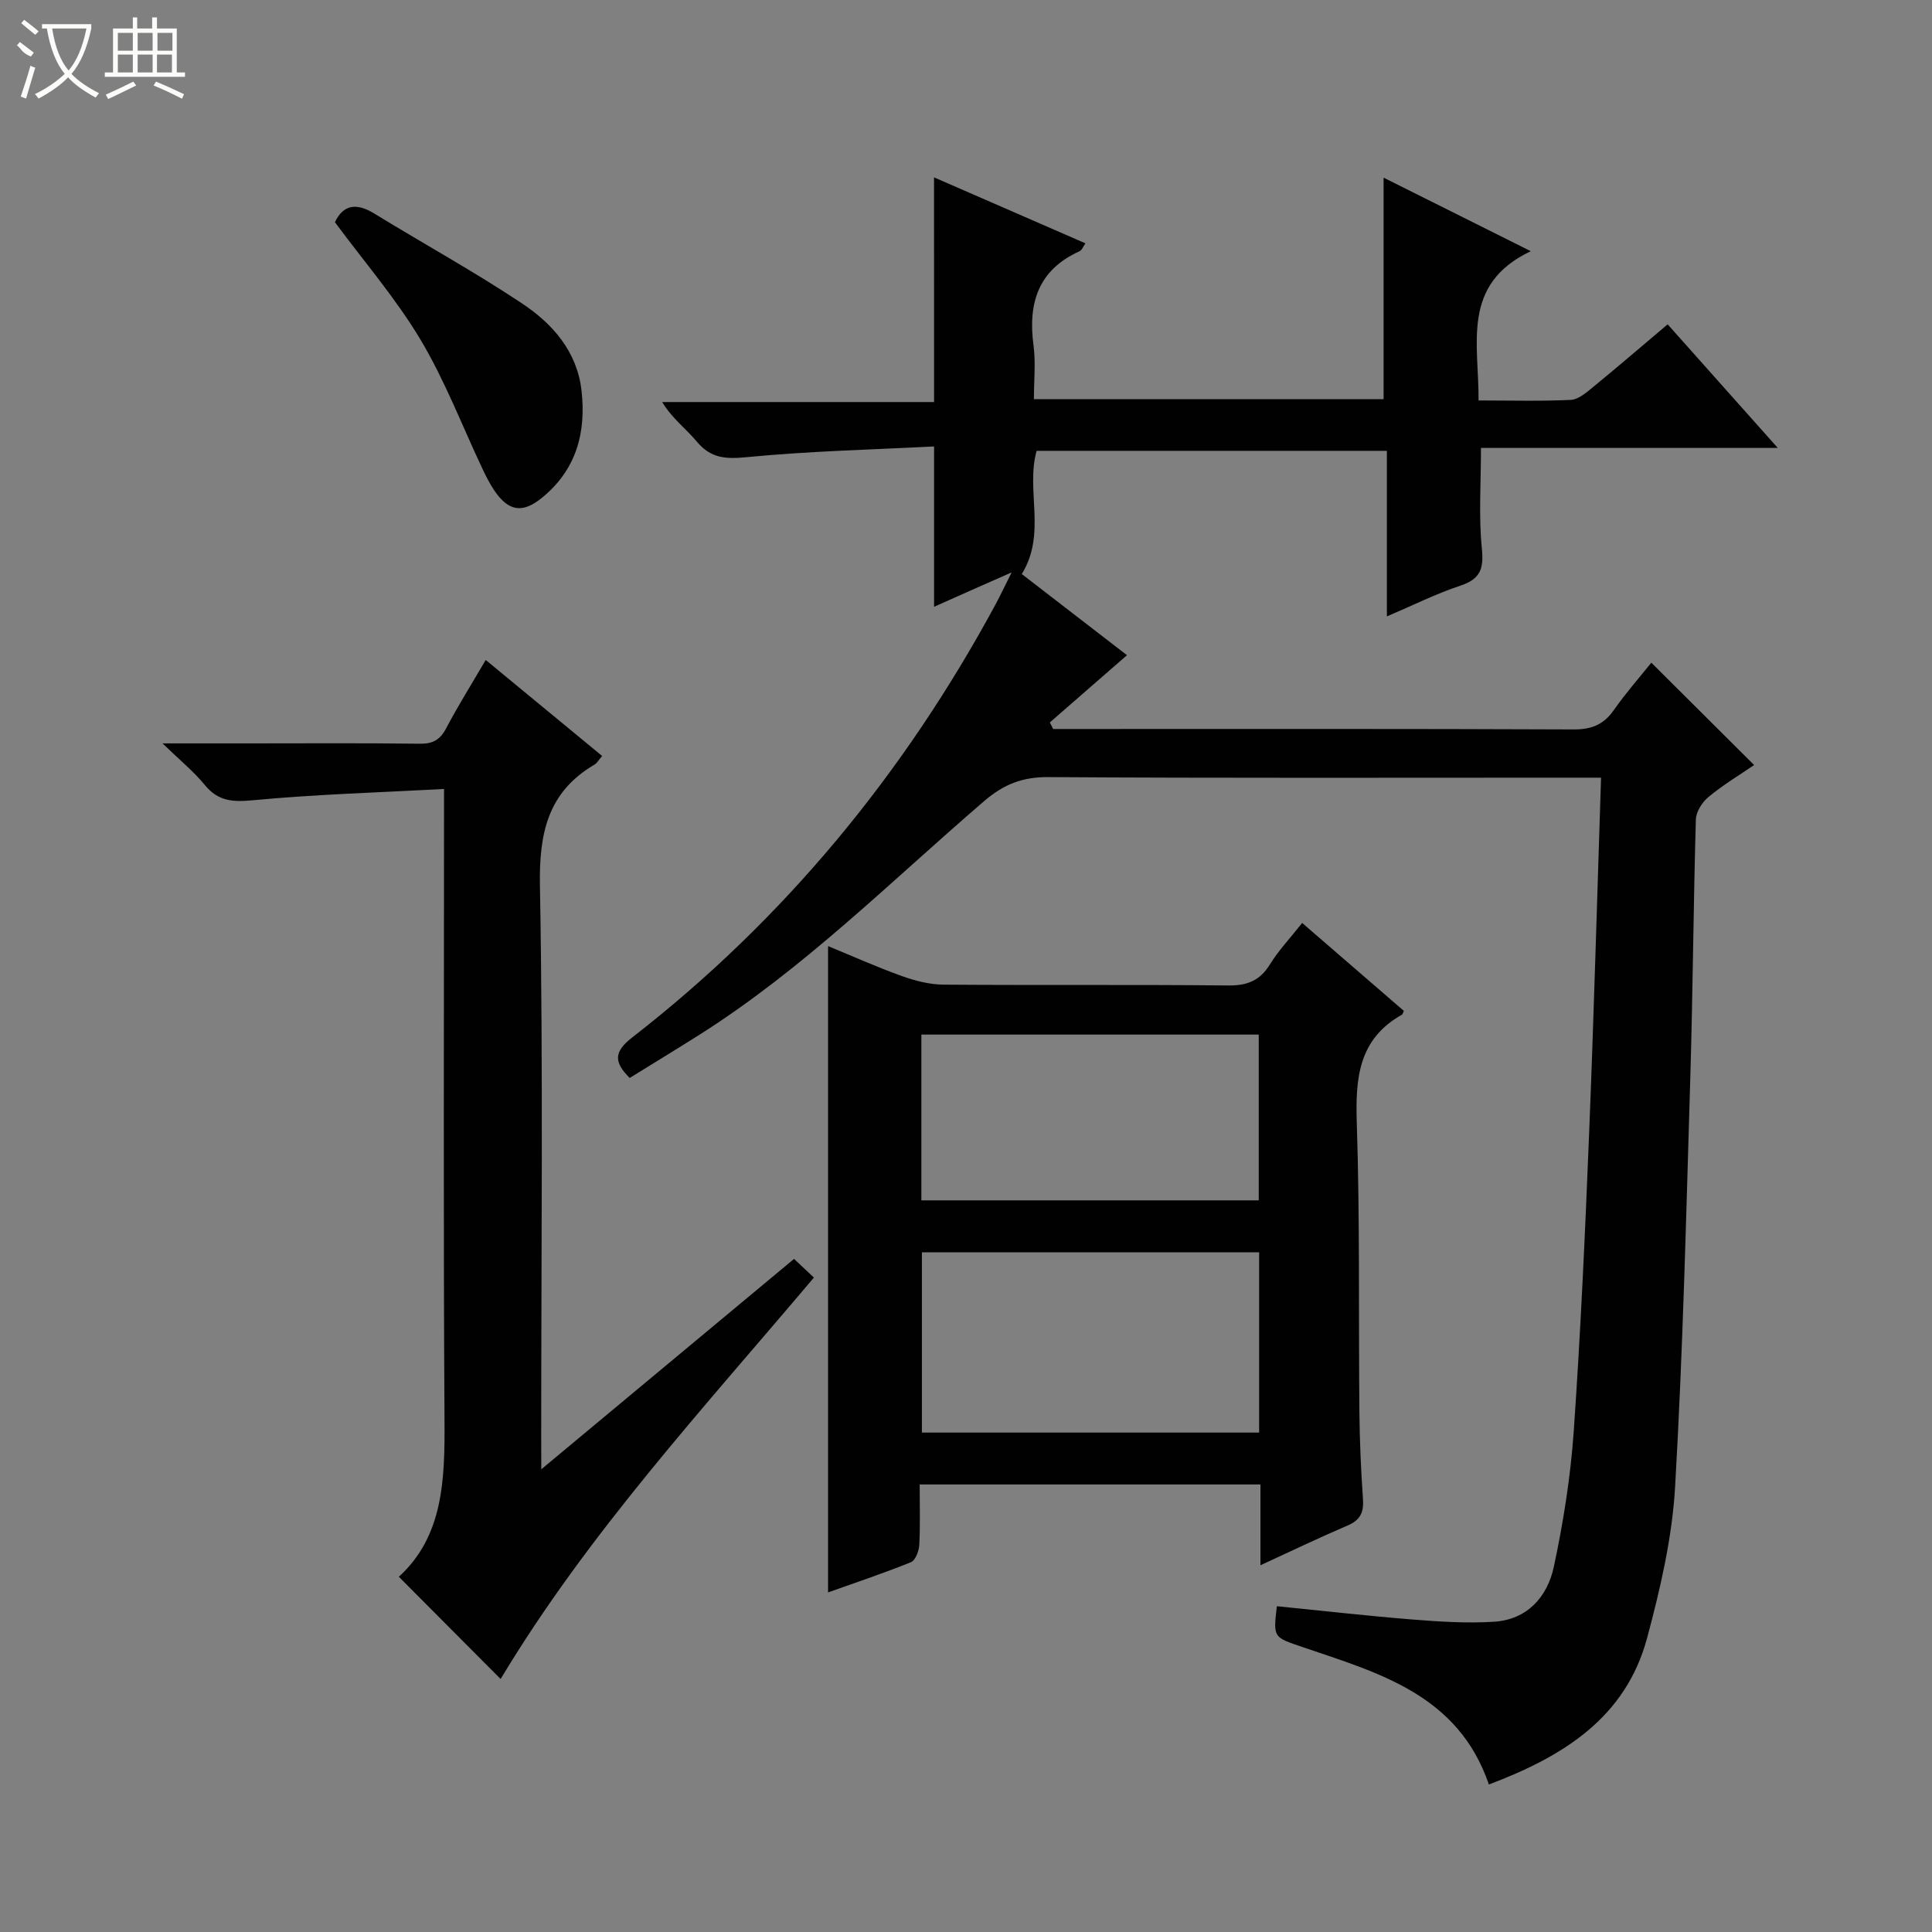 <svg enable-background="new 0 0 400 400" viewBox="0 0 400 400" xmlns="http://www.w3.org/2000/svg"><rect x="0" y="0" width="400" height="400" fill="#808080" stroke="none"/><g fill="#010102"><path d="m193.38 36.72c10.51 4.58 20.81 9.06 31.35 13.66-.49.68-.74 1.42-1.23 1.64-8.58 3.88-10.69 10.77-9.52 19.5.47 3.56.08 7.24.08 11.13h72.4c0-15.13 0-30.18 0-45.87 10.04 5.02 20.05 10.02 30.48 15.23-14.52 6.86-10.72 19.19-10.82 30.9 6.56 0 12.84.18 19.1-.12 1.57-.08 3.22-1.51 4.58-2.63 5.13-4.2 10.15-8.52 15.47-13.01 7.58 8.51 14.85 16.67 22.8 25.59-21.06 0-41.23 0-61.45 0 0 7.31-.49 14.11.18 20.78.43 4.23-.29 6.36-4.46 7.74-4.98 1.65-9.72 4.03-15.2 6.36 0-11.82 0-22.88 0-34.28-24.49 0-48.53 0-72.52 0-2.29 8.19 2.11 17.1-3.07 25.51 6.85 5.29 14.29 11.03 21.78 16.8-5.48 4.78-10.73 9.35-15.97 13.92.23.45.45.91.68 1.36h4.74c34.33 0 68.66-.06 102.98.09 3.73.02 6.24-.97 8.36-4 2.47-3.53 5.33-6.77 7.77-9.82 7.12 7.09 14.04 13.98 21.28 21.19-3.04 2.08-6.42 4.11-9.43 6.6-1.31 1.08-2.59 3.07-2.63 4.68-.51 17.8-.62 35.62-1.15 53.42-.85 28.27-1.52 56.55-3.15 84.78-.61 10.5-3.05 21.03-5.79 31.24-4.46 16.62-17.49 24.58-32.76 30.35-6.38-18.64-22.83-23.08-38.54-28.44-6.07-2.07-6.14-1.88-5.36-8.47 9.35.93 18.69 2 28.06 2.75 5.63.45 11.33.82 16.95.46 6.85-.45 11.01-5.18 12.33-11.36 1.97-9.21 3.46-18.6 4.12-27.99 1.42-20.4 2.35-40.84 3.17-61.27.99-24.42 1.66-48.86 2.49-74.13-2.66 0-4.57 0-6.48 0-35.99 0-71.99.11-107.98-.12-5.36-.03-9.22 1.49-13.3 5-19.29 16.58-37.33 34.7-58.98 48.39-4.75 3-9.56 5.92-14.37 8.9-3.35-3.34-3.26-5.45.55-8.41 31.48-24.45 56.26-54.6 75.19-89.62.94-1.75 1.79-3.55 3.34-6.64-3.51 1.55-5.93 2.61-8.34 3.68-2.54 1.13-5.08 2.27-7.72 3.44 0-11 0-21.54 0-33.2-12.89.67-25.82.96-38.66 2.21-4.41.43-7.54.31-10.48-3.23-2.21-2.65-5.09-4.75-7.15-8.17h56.29c-.01-15.7-.01-30.85-.01-46.52z"/><path d="m260.96 324.07c0-5.87 0-11.13 0-16.73-23.57 0-46.77 0-70.55 0 0 4.25.13 8.38-.08 12.5-.07 1.26-.79 3.21-1.72 3.59-5.64 2.29-11.43 4.21-17.17 6.26 0-44.74 0-88.97 0-133.81 5.04 2.07 10.09 4.34 15.27 6.2 2.74.98 5.72 1.75 8.6 1.78 19.66.15 39.32-.03 58.97.17 3.92.04 6.54-.97 8.63-4.34 1.82-2.95 4.26-5.52 6.69-8.6 7.14 6.17 14.14 12.22 21.05 18.2-.22.48-.25.71-.36.77-9.03 5.04-9.69 13.16-9.38 22.46.65 19.97.35 39.97.54 59.96.06 5.98.33 11.97.74 17.93.19 2.7-.57 4.31-3.14 5.41-5.92 2.53-11.72 5.32-18.09 8.25zm-70.09-64.8v37.33h69.82c0-12.58 0-24.82 0-37.33-23.32 0-46.4 0-69.82 0zm-.11-10.75h69.85c0-11.66 0-22.91 0-34.32-23.41 0-46.49 0-69.85 0z"/><path d="m112.07 304.2c18.05-15.03 35.04-29.17 52.33-43.56 1.4 1.32 2.66 2.51 4.11 3.87-22.91 27.12-46.85 53.09-64.86 83.11-6.85-6.88-13.75-13.81-21.08-21.17 9.25-8.4 9.54-20.21 9.46-32.46-.25-41.15-.1-82.3-.1-123.45 0-1.97 0-3.94 0-7.19-13.47.73-26.53 1.1-39.52 2.33-4.24.4-7.24.23-10.03-3.18-2.26-2.77-5.1-5.07-8.73-8.59h17.79c11.83 0 23.66-.09 35.48.07 2.71.04 4.2-.82 5.46-3.21 2.47-4.68 5.29-9.18 8.18-14.13 8.12 6.69 16.03 13.22 24.11 19.88-.73.83-1.05 1.46-1.57 1.77-9.77 5.74-11.51 14.32-11.31 25.2.68 37.97.26 75.96.26 113.95.02 1.82.02 3.61.02 6.76z"/><path d="m69.34 46c1.69-3.56 4.37-4.11 8.13-1.8 10.19 6.25 20.7 12.02 30.64 18.64 6.28 4.18 11.35 9.9 12.28 17.97 1.01 8.72-1.06 16.44-8.16 22.23-4.04 3.3-6.94 2.87-9.9-1.51-.92-1.37-1.68-2.86-2.39-4.36-4.25-8.98-7.81-18.36-12.88-26.85-5.08-8.5-11.66-16.12-17.72-24.32z"/></g><path d="m6.4 11.7c-2-.8-1.9-1.6-2.9-2.3l.6-.7c.9.7 1.9 1.4 2.9 2.2zm-2.1 8.3c.7-2.1 1.4-4.2 2-6.4.2.1.6.3 1 .4-.7 2.3-1.3 4.4-1.9 6.4zm3-12.8c-1.1-.9-2.1-1.7-2.9-2.4l.6-.7c1 .8 2 1.5 3 2.4zm1.4-1.3v-.9h10.2v.9c-.9 4.2-2.3 7.3-4.1 9.4 1.3 1.4 3.2 2.7 5.7 4-.2.2-.4.5-.7.9-2.5-1.4-4.4-2.7-5.7-4.2-1.4 1.5-3.5 3-6.1 4.4 0 0 0 0-.1-.1-.3-.4-.5-.7-.7-.8 2.7-1.3 4.7-2.8 6.2-4.2-1.8-2.2-3-5.3-3.7-9.4zm9.2 0h-7.1c.6 3.8 1.7 6.7 3.4 8.7 1.7-2 2.9-4.8 3.7-8.7z" fill="#fbfcfa"/><path d="m31.6 3.6h.9v2.3h4.1v9.1h1.7v.9h-16.6v-.9h1.7v-9.1h4.1v-2.3h.9v2.3h3.1v-2.3zm-4 13.3.6.8c-1.9.9-3.8 1.9-5.8 2.8-.2-.3-.3-.6-.5-.9 2-.9 3.9-1.8 5.7-2.7zm-3.2-10.1v3.7h3.1v-3.7zm0 4.5v3.7h3.1v-3.7zm4.1-4.5v3.7h3.1v-3.7zm0 4.5v3.7h3.1v-3.7zm9.1 9.1c-2.1-1.1-4.1-2-5.8-2.7l.5-.8c2.2.9 4.1 1.8 5.8 2.6l-.4.9zm-1.9-13.6h-3.1v3.7h3.1zm-3.2 4.5v3.7h3.1v-3.7z" fill="#fbfcfa"/></svg>